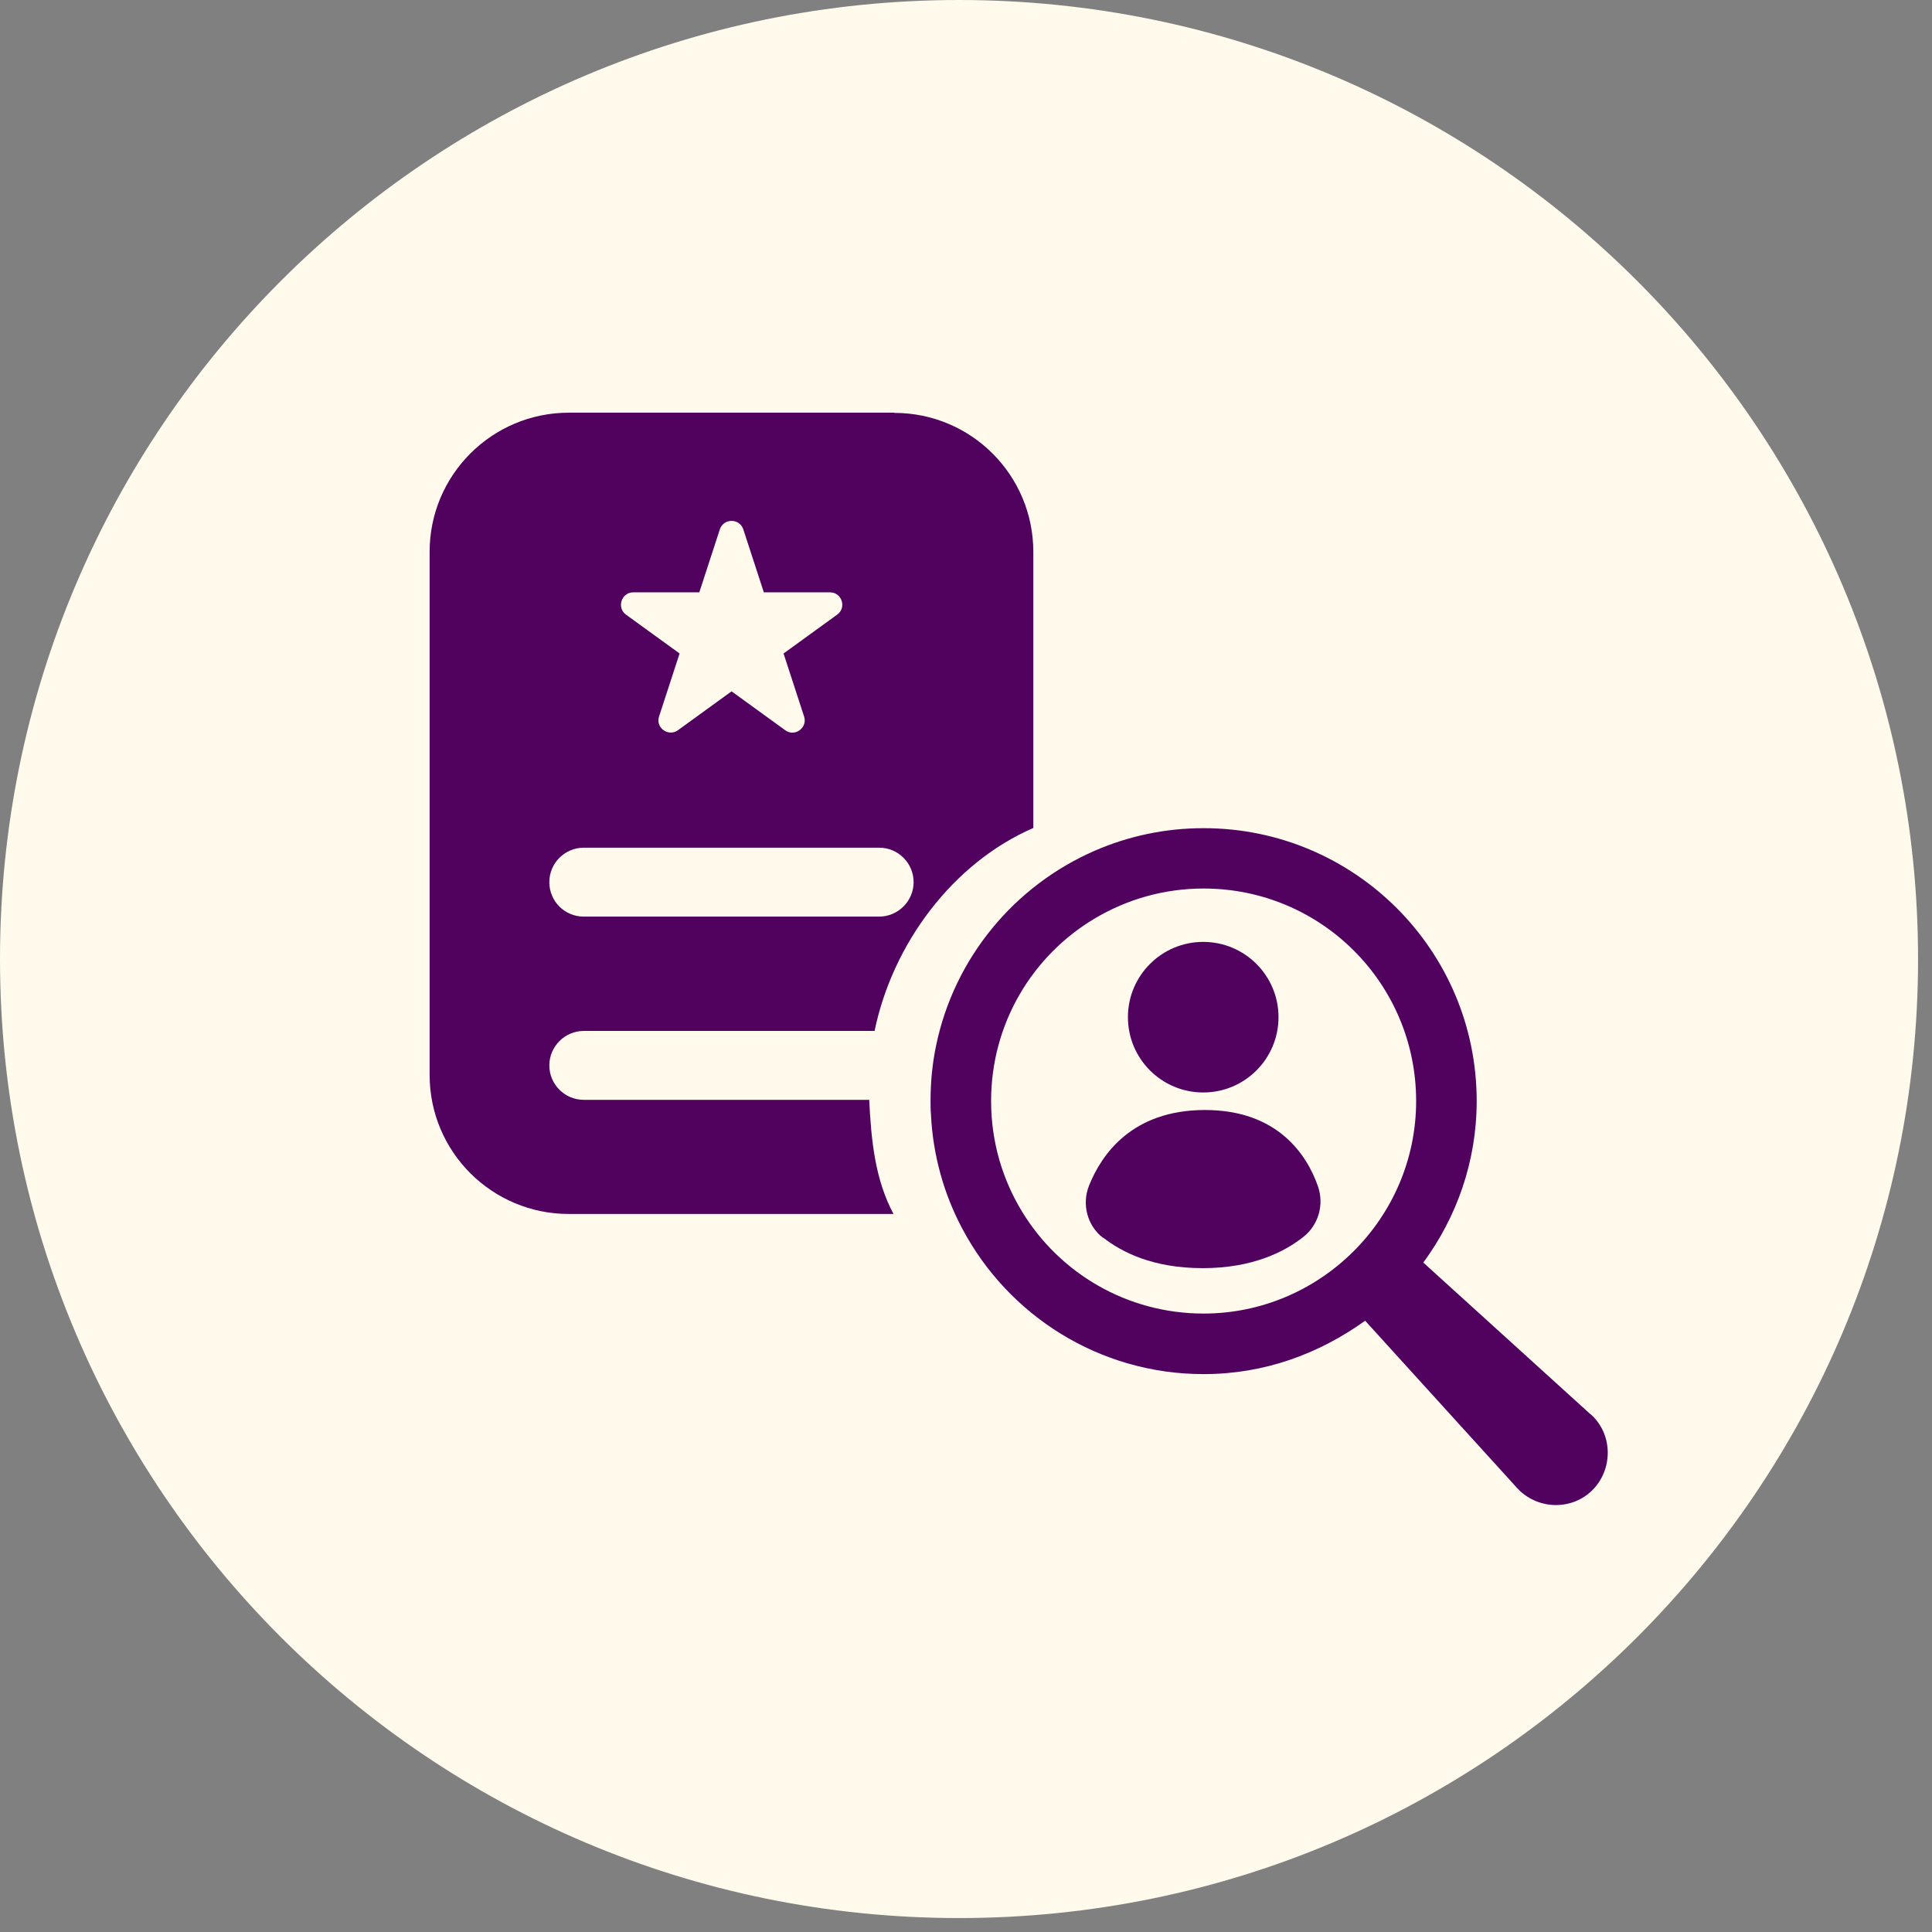 <svg width="97" height="97" viewBox="0 0 97 97" fill="none" xmlns="http://www.w3.org/2000/svg">
<rect x="0" y="0" width="97" height="97" fill="#808080" stroke="none"/>
<g clip-path="url(#clip0_227_1732)">
<path d="M48.15 96.3C74.743 96.3 96.3 74.743 96.3 48.15C96.3 21.558 74.743 0 48.15 0C21.558 0 0 21.558 0 48.15C0 74.743 21.558 96.3 48.15 96.3Z" fill="#FFFAEB"/>
<path d="M44.89 20.72H28.56C24.7 20.72 21.57 23.85 21.57 27.7V53.97C21.57 57.83 24.7 60.95 28.56 60.95H44.54C44.65 60.95 44.75 60.95 44.86 60.95C43.94 59.23 43.74 57.28 43.64 55.22H29.31C28.35 55.22 27.58 54.44 27.58 53.49C27.58 52.54 28.36 51.76 29.31 51.76H43.91C44.82 47.36 47.85 43.32 51.88 41.57V27.71C51.88 23.85 48.76 20.73 44.9 20.73L44.89 20.72ZM31.79 29.74H35.11L36.14 26.58C36.33 26.01 37.13 26.01 37.32 26.58L38.35 29.74H41.67C42.27 29.74 42.52 30.51 42.03 30.86L39.34 32.81L40.37 35.97C40.56 36.54 39.9 37.02 39.42 36.66L36.73 34.71L34.04 36.66C33.56 37.01 32.9 36.54 33.09 35.97L34.12 32.81L31.43 30.86C30.95 30.51 31.2 29.74 31.79 29.74ZM44.14 46.02H29.31C28.35 46.02 27.58 45.25 27.58 44.29C27.58 43.33 28.36 42.56 29.31 42.56H44.14C45.1 42.56 45.87 43.34 45.87 44.29C45.87 45.24 45.09 46.02 44.14 46.02Z" fill="#51025E"/>
<path d="M60.41 54.85C62.498 54.85 64.19 53.158 64.19 51.07C64.19 48.982 62.498 47.29 60.41 47.29C58.322 47.29 56.63 48.982 56.63 51.07C56.63 53.158 58.322 54.85 60.41 54.85Z" fill="#51025E"/>
<path d="M55.38 62.15C54.59 61.54 54.3 60.46 54.68 59.52C55.3 57.97 56.83 55.73 60.5 55.73C64.17 55.73 65.63 58.01 66.17 59.56C66.49 60.48 66.2 61.5 65.44 62.1C64.51 62.84 62.9 63.67 60.39 63.67C57.88 63.67 56.33 62.87 55.39 62.14L55.38 62.15Z" fill="#51025E"/>
<path d="M79.87 71.02L71.46 63.39C73.13 61.12 74.14 58.32 74.14 55.28C74.14 47.71 68 41.58 60.43 41.58C58.49 41.58 56.65 41.98 54.97 42.71C50.94 44.46 47.91 48.09 47 52.49C46.81 53.39 46.72 54.32 46.72 55.28C46.72 55.5 46.72 55.73 46.74 55.95C46.84 58.01 47.39 59.95 48.31 61.68C50.61 66.03 55.18 68.99 60.43 68.99C63.47 68.99 66.21 67.98 68.54 66.31L76.17 74.71C76.23 74.77 76.29 74.83 76.35 74.89C77.43 75.85 79.09 75.78 80.05 74.71C81 73.64 80.94 71.97 79.87 71.01V71.02ZM60.43 65.95C56.57 65.95 53.19 63.91 51.32 60.84C50.33 59.22 49.76 57.32 49.76 55.28C49.76 51.38 51.84 47.97 54.97 46.11C56.57 45.16 58.43 44.61 60.43 44.61C66.33 44.61 71.1 49.38 71.1 55.28C71.1 61.18 66.27 65.95 60.43 65.95Z" fill="#51025E"/>
</g>
<defs>
<clipPath id="clip0_227_1732">
<rect width="96.29" height="96.29" fill="white"/>
</clipPath>
</defs>
</svg>
